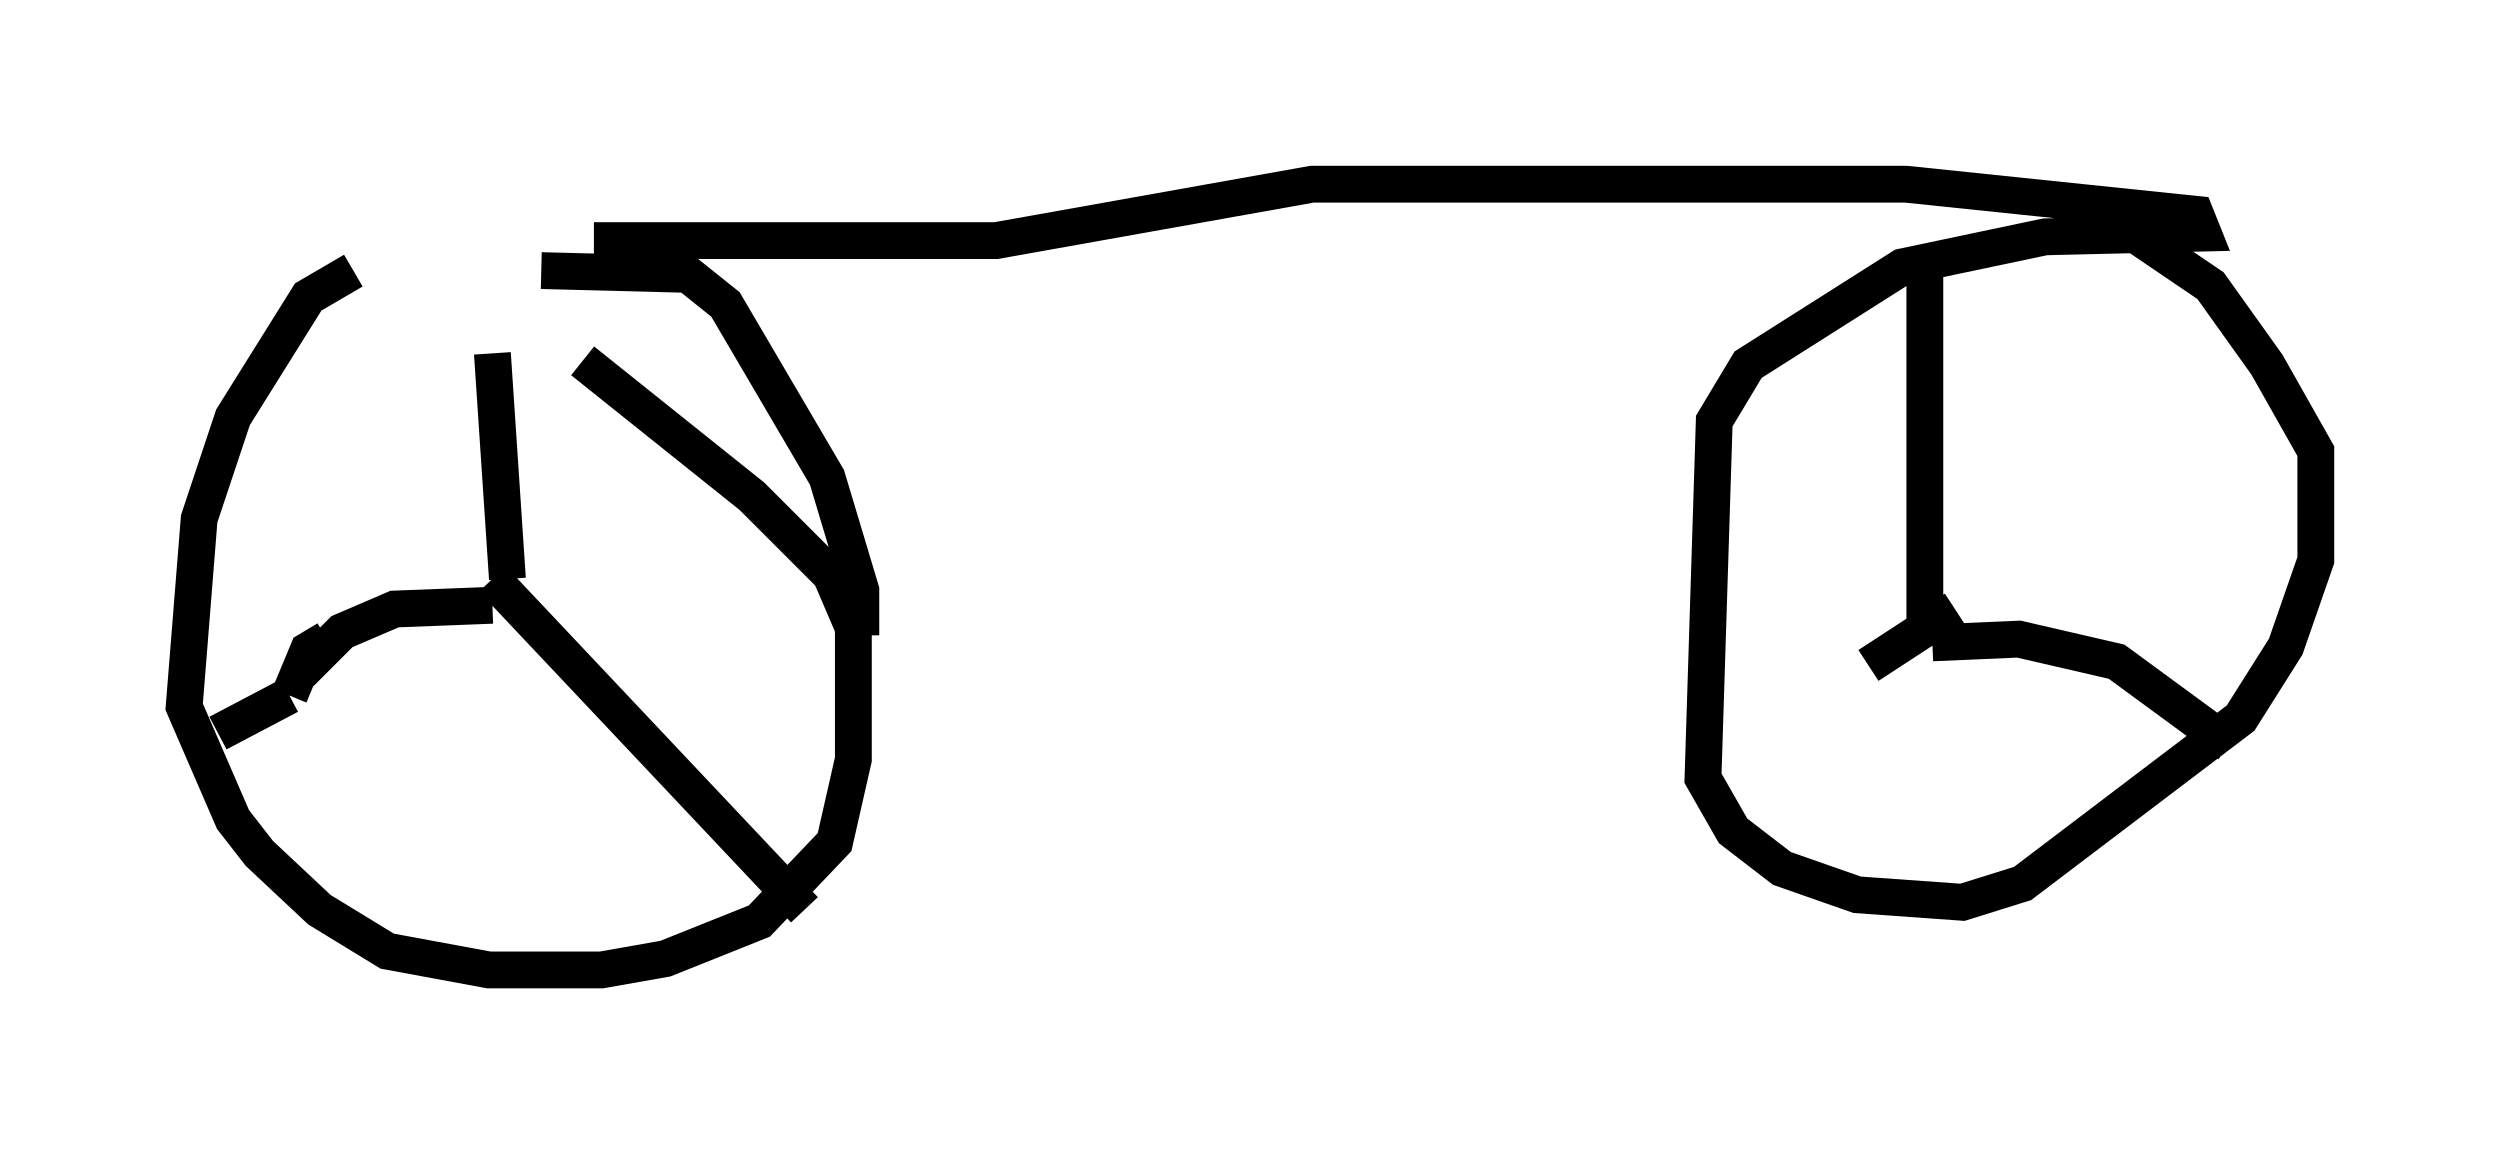 <?xml version="1.0" encoding="utf-8" ?>
<svg baseProfile="full" height="31.336" version="1.1" width="67.882" xmlns="http://www.w3.org/2000/svg" xmlns:ev="http://www.w3.org/2001/xml-events" xmlns:xlink="http://www.w3.org/1999/xlink"><defs /><rect fill="white" height="31.336" width="67.882" x="0" y="0" /><path d="M15.413, 7.348 m-5.819, 0.0 l-1.225, 0.715 -2.042, 3.267 l-0.919, 2.756 -0.408, 5.104 l1.327, 3.063 0.715, 0.919 l1.633, 1.531 1.838, 1.123 l2.756, 0.51 3.063, 0.0 l1.735, -0.306 2.552, -1.021 l2.042, -2.144 0.51, -2.246 l0.0, -3.573 -0.613, -1.429 l-2.144, -2.144 -4.594, -3.675 m-1.123, -2.45 l3.981, 0.102 1.021, 0.817 l2.756, 4.696 0.919, 3.063 l0.0, 1.225 m-9.596, -1.531 l-0.408, -6.125 m0.0, 6.84 l-2.654, 0.102 -1.429, 0.613 l-1.123, 1.123 m5.206, -2.552 l8.473, 8.983 m-12.965, -7.35 l-0.51, 0.306 -0.51, 1.225 m0.0, 0.0 l-1.94, 1.021 m10.208, -13.373 l10.923, 0.0 8.575, -1.531 l16.129, 0.0 7.861, 0.817 l0.204, 0.51 -4.288, 0.102 l-3.879, 0.817 -4.185, 2.654 l-0.919, 1.531 -0.306, 9.698 l0.817, 1.429 1.327, 1.021 l2.042, 0.715 2.858, 0.204 l1.633, -0.51 5.921, -4.492 l1.225, -1.94 0.817, -2.348 l0.0, -2.96 -1.327, -2.348 l-1.531, -2.144 -2.858, -1.94 m-4.9, 11.638 l0.0, -5.615 m0.0, 0.0 l0.0, -5.104 m0.204, 10.719 l2.348, -0.102 2.654, 0.613 l3.063, 2.246 m-7.452, -3.675 l-2.348, 1.531 " fill="none" stroke="black" stroke-width="1" /></svg>